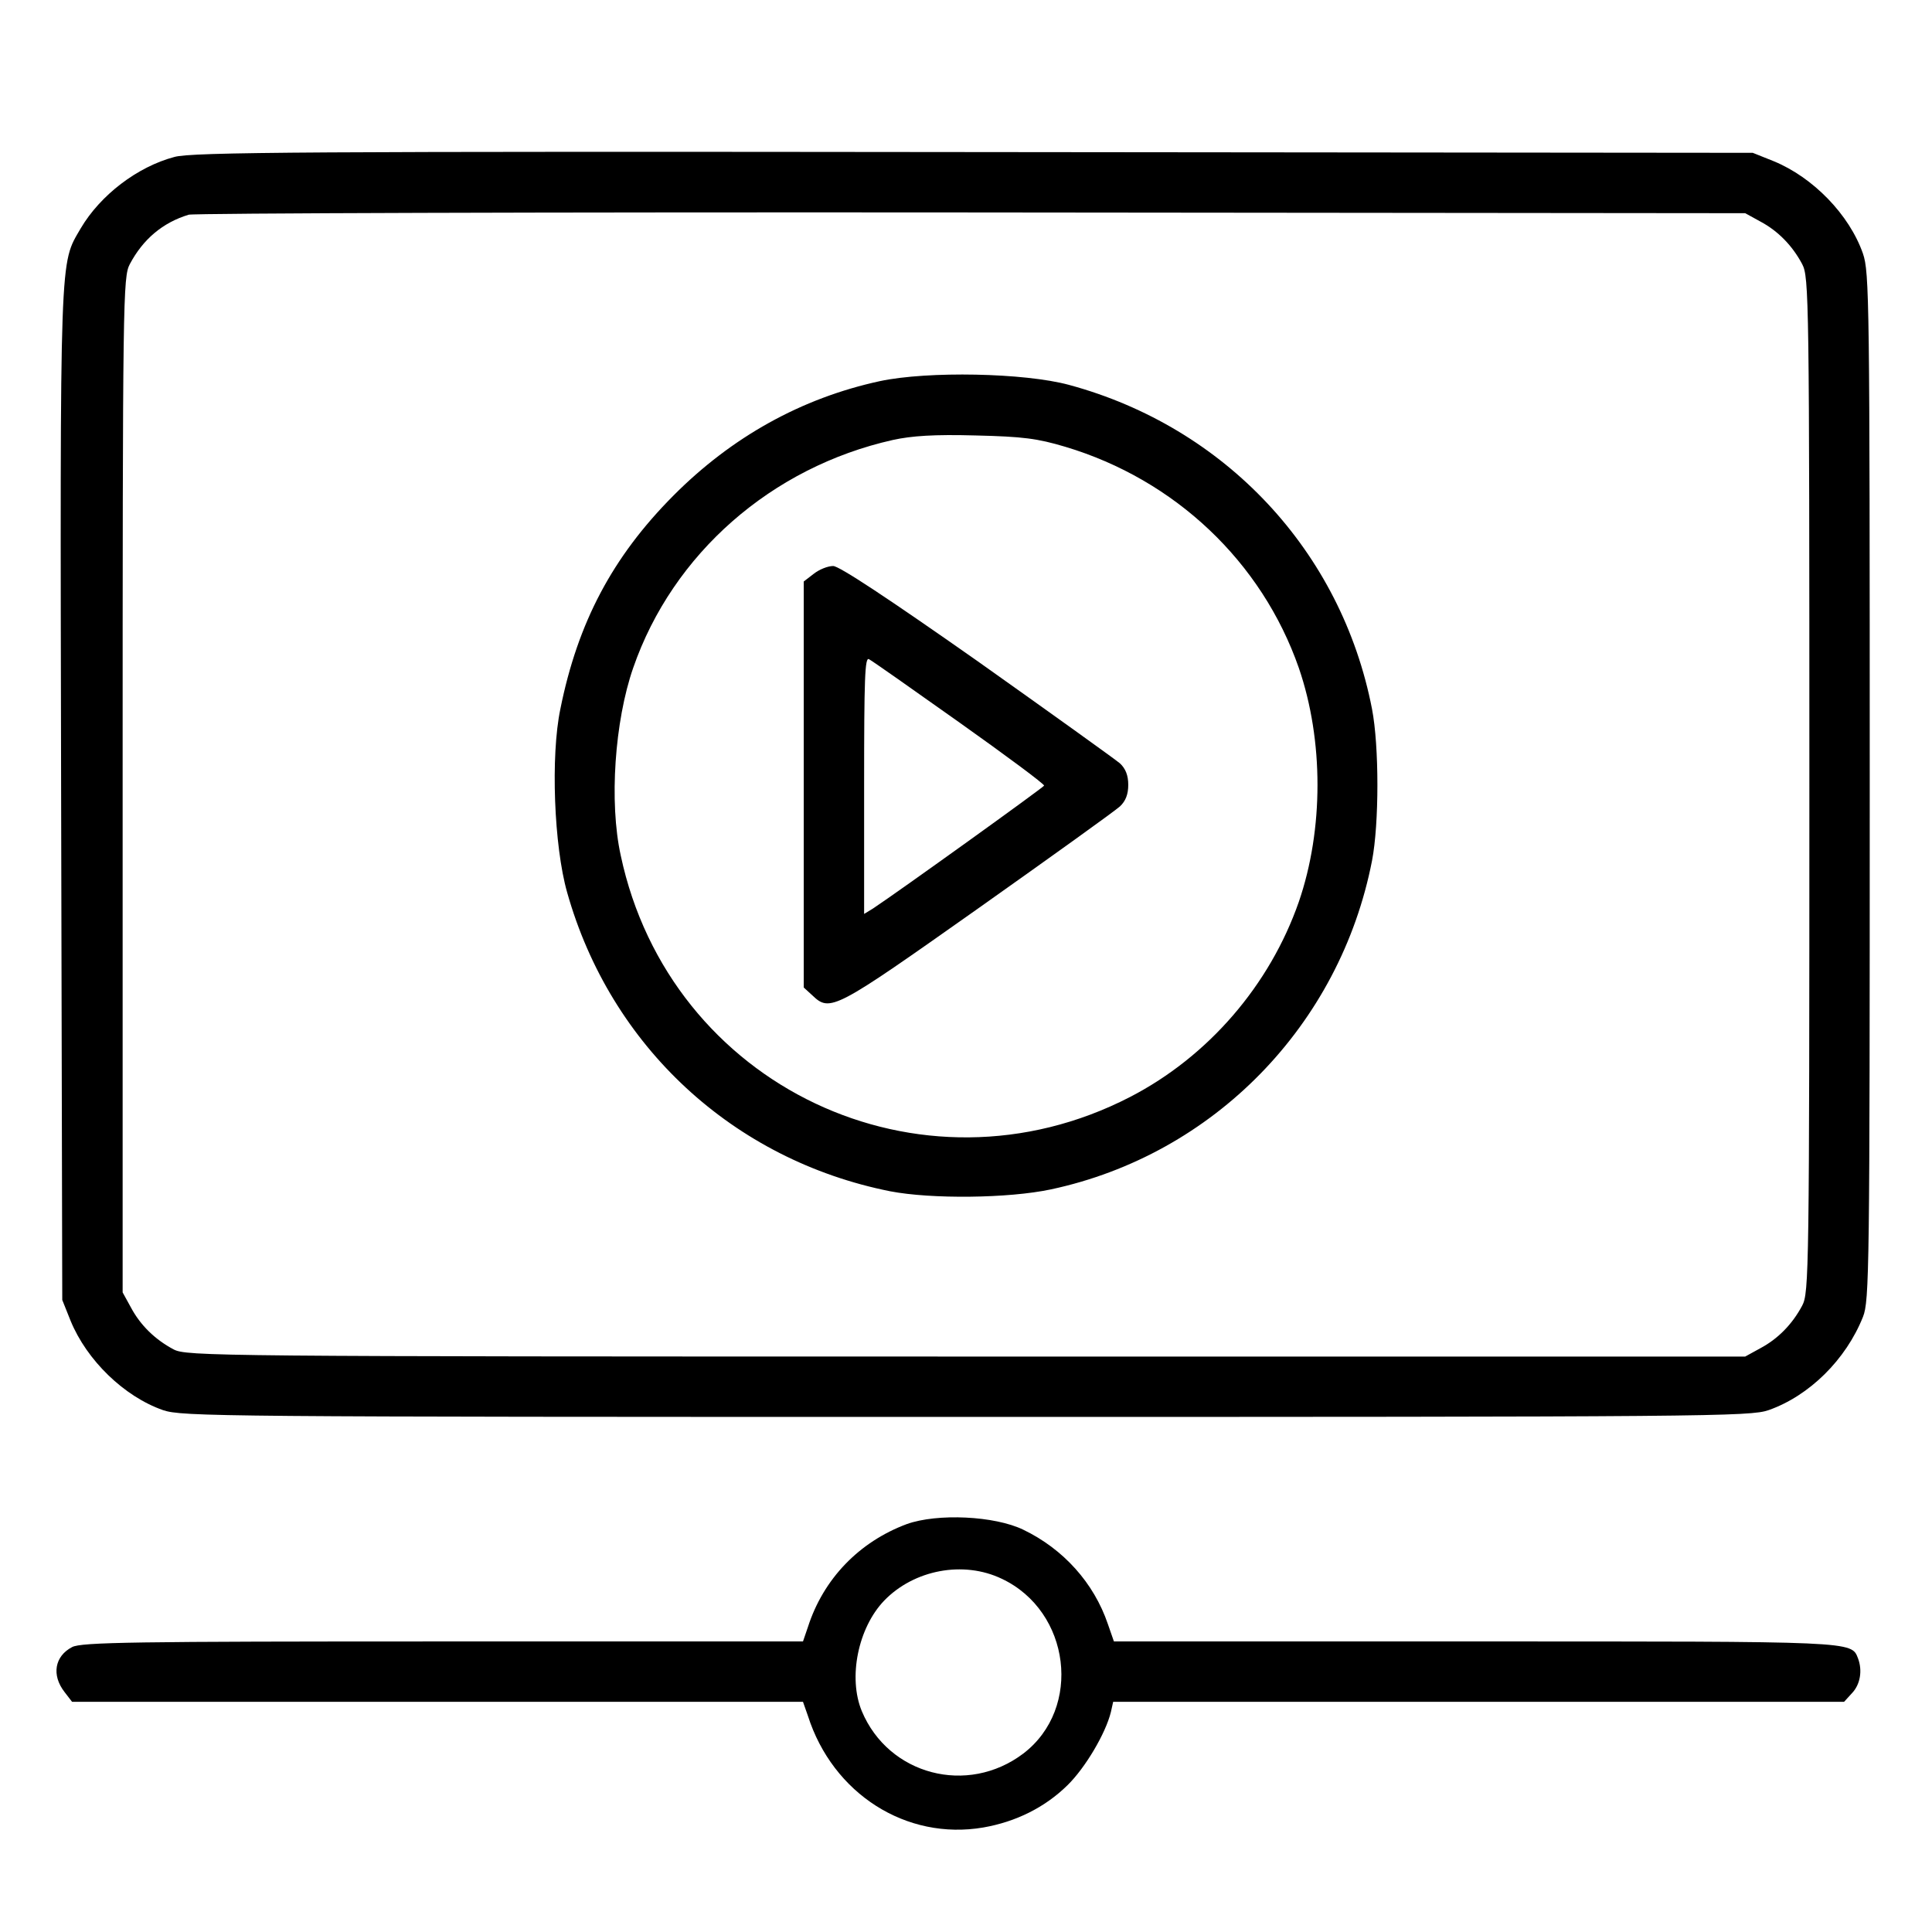 <svg version="1.0" xmlns="http://www.w3.org/2000/svg"
 width="512pt" height="512pt" viewBox="0 0 512 512"
 preserveAspectRatio="xMidYMid meet">

<g transform="translate(0,512) scale(0.1,-0.1)"
fill="black" stroke="none">
<path d="M462 4704 c-98 -26 -196 -101 -248 -189 -56 -97 -55 -44 -52 -1501
l3 -1339 22 -55 c43 -105 142 -201 245 -237 51 -17 141 -18 2128 -18 1972 0
2078 1 2127 18 108 38 205 134 250 247 17 42 18 125 18 1405 0 1293 -1 1363
-18 1413 -36 103 -132 202 -237 245 l-55 22 -2065 2 c-1768 2 -2073 0 -2118
-13z m4203 -171 c47 -25 85 -64 111 -113 18 -34 19 -87 19 -1380 0 -1293 -1
-1346 -19 -1380 -26 -49 -64 -88 -111 -113 l-40 -22 -2065 0 c-1996 0 -2066 1
-2100 19 -49 26 -88 64 -113 111 l-22 40 0 1345 c0 1293 1 1346 19 1380 35 66
87 110 156 131 14 4 948 7 2075 6 l2050 -2 40 -22z"/>
<path d="M2332 4110 c-208 -45 -393 -148 -548 -304 -161 -162 -253 -336 -299
-565 -26 -124 -17 -363 18 -486 115 -408 440 -709 856 -792 109 -21 313 -19
426 5 431 92 766 435 851 871 19 98 19 304 0 402 -81 418 -389 747 -803 859
-118 32 -374 37 -501 10z m491 -174 c291 -87 521 -305 619 -586 66 -192 66
-428 0 -620 -77 -221 -240 -410 -447 -517 -556 -287 -1220 28 -1350 640 -31
141 -16 356 33 497 105 303 367 532 688 604 50 11 110 15 219 12 127 -3 164
-8 238 -30z"/>
<path d="M2156 3599 l-26 -20 0 -538 0 -538 23 -21 c47 -45 59 -38 437 229
195 138 365 260 378 272 15 14 22 32 22 57 0 25 -7 43 -22 57 -13 11 -183 133
-379 272 -235 165 -365 251 -381 251 -14 0 -37 -9 -52 -21z m387 -394 c124
-88 225 -163 224 -167 -2 -5 -383 -279 -454 -326 l-23 -14 0 341 c0 284 2 341
13 334 8 -4 116 -80 240 -168z"/>
<path d="M2403 1081 c-126 -47 -221 -145 -262 -273 l-13 -38 -954 0 c-819 0
-959 -2 -983 -15 -46 -24 -55 -74 -20 -119 l20 -26 969 0 968 0 13 -37 c66
-207 261 -331 465 -296 86 15 163 53 223 112 47 46 101 137 115 194 l6 27 968
0 969 0 21 23 c22 23 28 60 16 92 -18 46 -4 45 -1018 45 l-954 0 -16 46 c-37
109 -118 199 -224 250 -76 37 -228 44 -309 15z m252 -145 c182 -86 214 -343
57 -463 -148 -112 -357 -57 -428 112 -37 89 -10 221 59 293 79 82 210 107 312
58z"/>
</g>
</svg>
